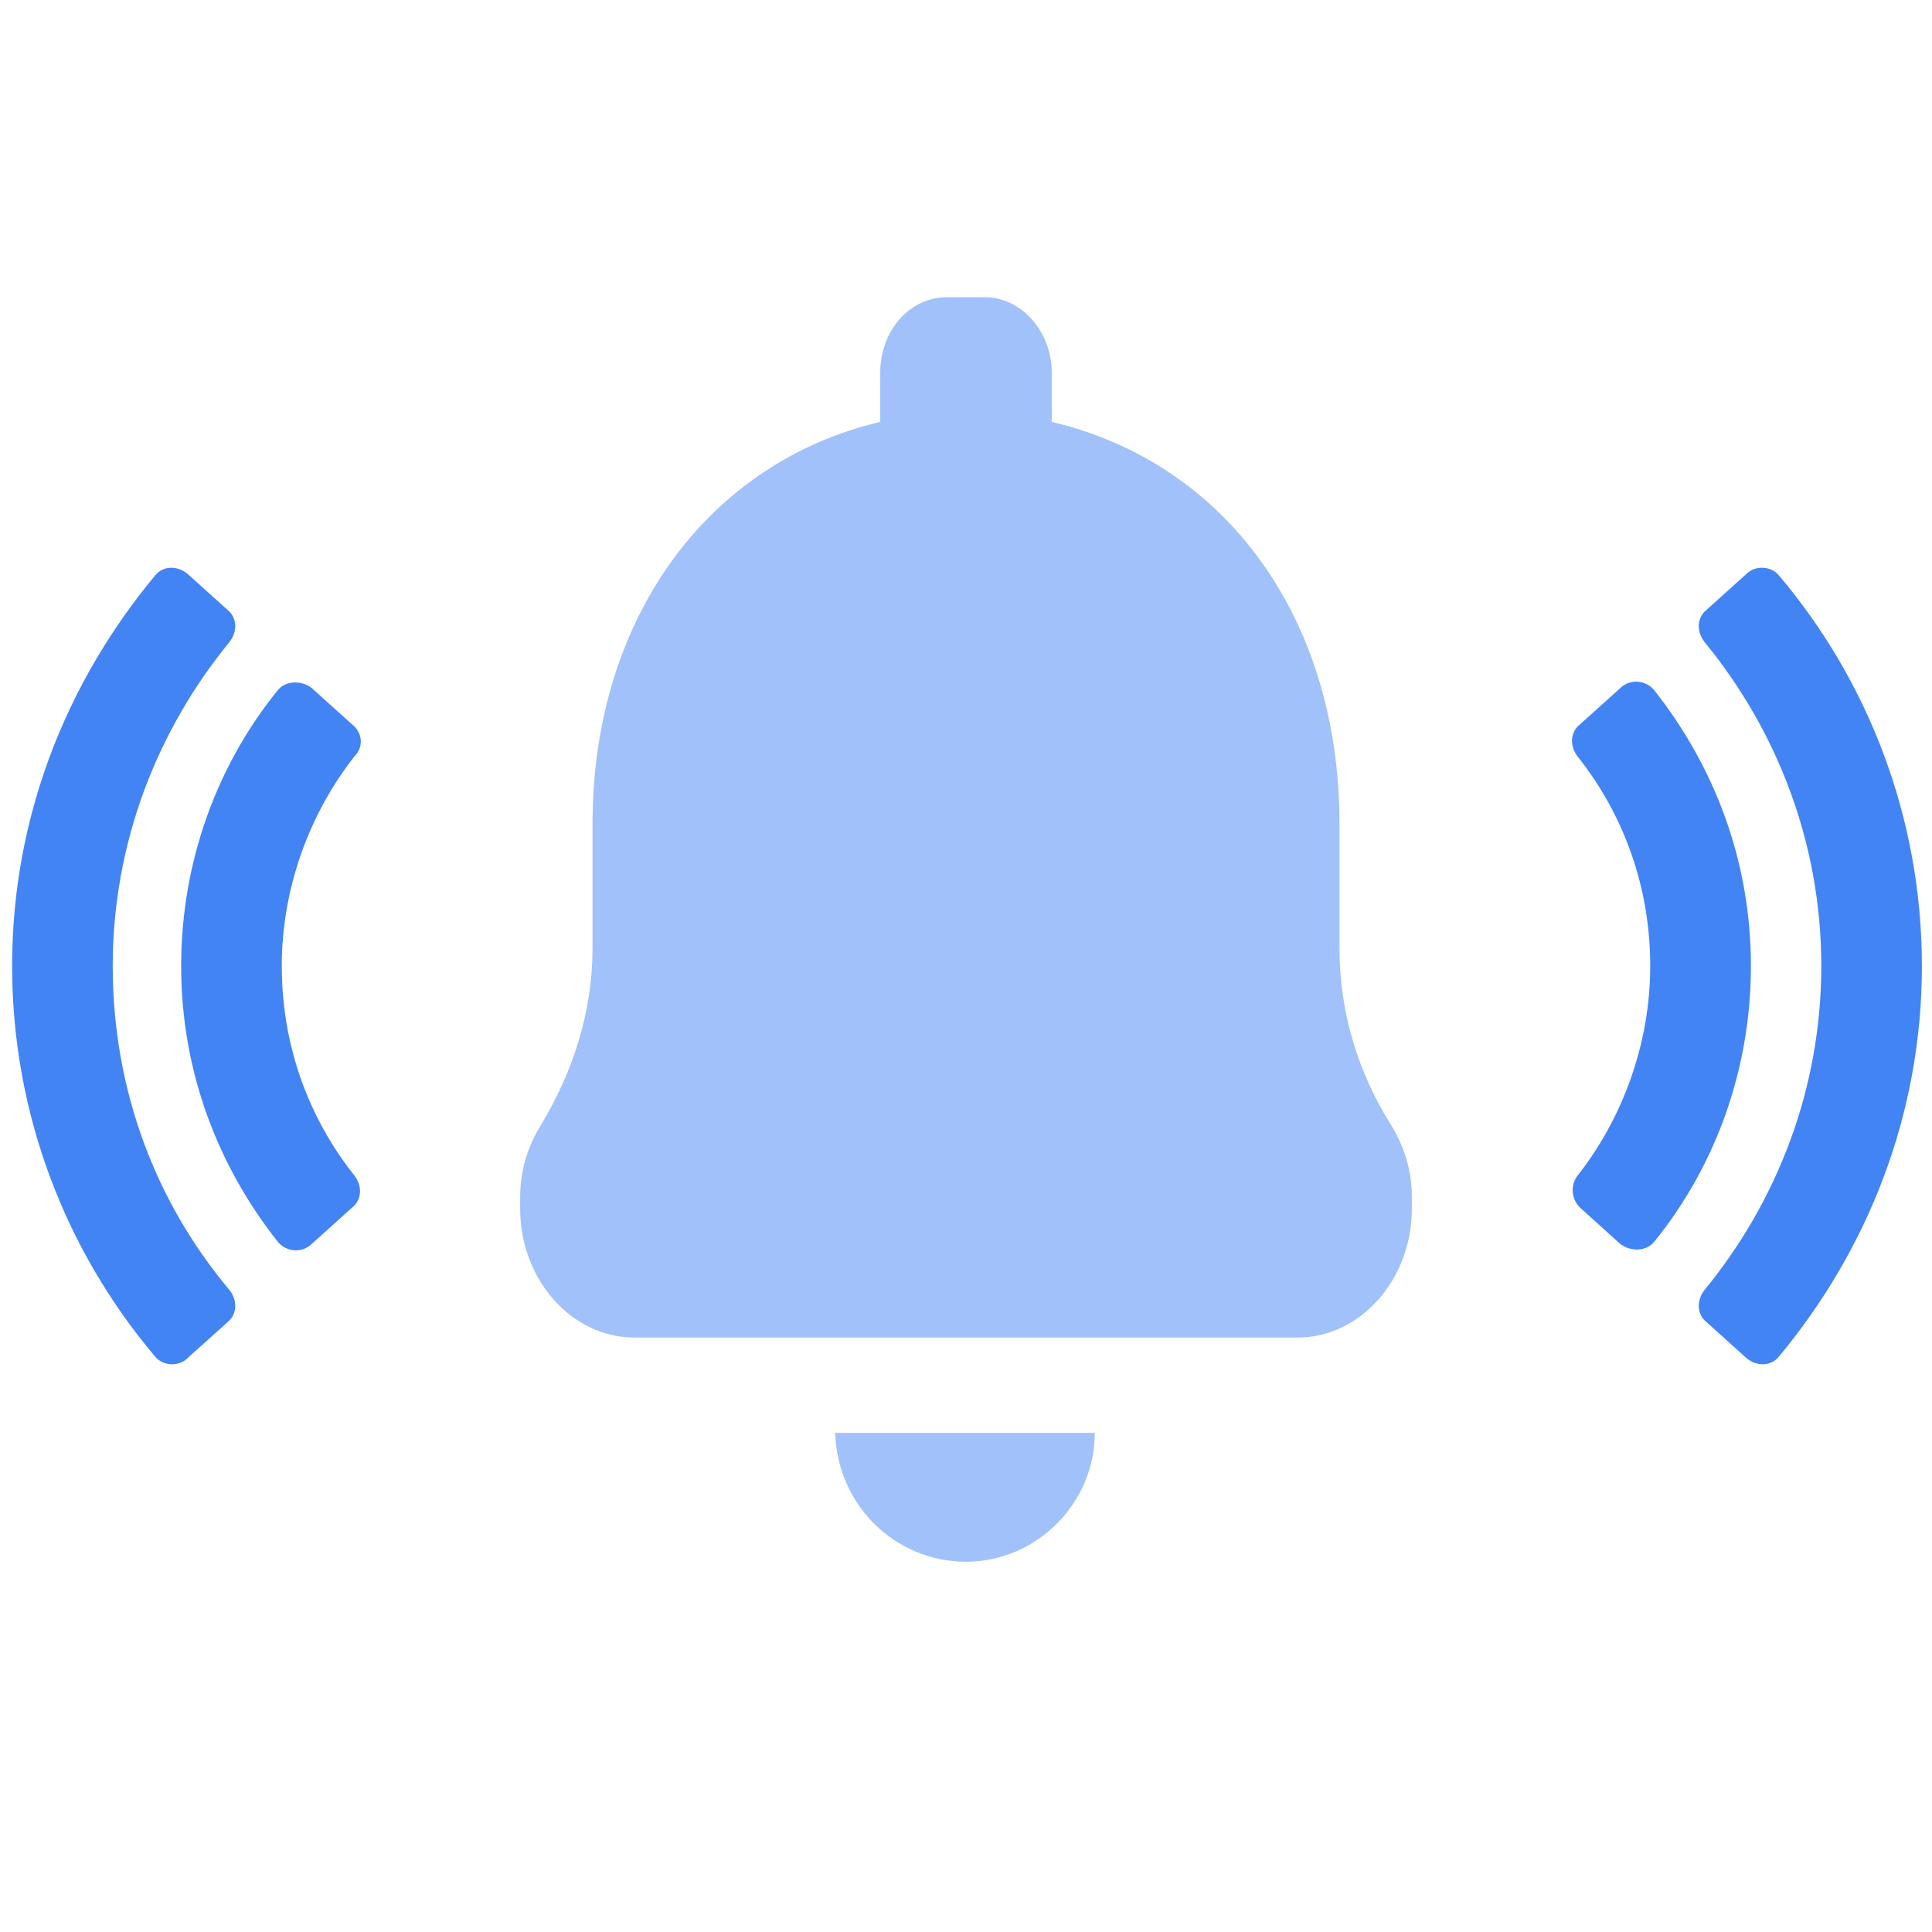 <svg width="26" height="26" viewBox="0 0 26 26" fill="none" xmlns="http://www.w3.org/2000/svg">
<path d="M22.263 9.29C22.154 9.154 21.938 9.127 21.802 9.263L21.261 9.75C21.125 9.858 21.125 10.048 21.233 10.183C21.856 10.969 22.208 11.944 22.208 13C22.208 14.056 21.829 15.059 21.233 15.817C21.125 15.952 21.152 16.142 21.261 16.25L21.802 16.738C21.938 16.846 22.154 16.846 22.263 16.71C23.075 15.708 23.563 14.408 23.563 13C23.563 11.592 23.075 10.319 22.263 9.29Z" fill="#4384F4"/>
<path d="M23.942 7.746C23.833 7.61 23.617 7.61 23.508 7.719L22.967 8.206C22.831 8.315 22.831 8.504 22.939 8.64C23.915 9.831 24.51 11.348 24.51 13C24.51 14.652 23.915 16.169 22.939 17.36C22.831 17.496 22.831 17.685 22.967 17.794L23.508 18.281C23.644 18.39 23.833 18.39 23.942 18.254C25.133 16.819 25.864 15.004 25.864 13C25.864 10.996 25.133 9.154 23.942 7.746Z" fill="#4384F4"/>
<path d="M4.74 9.75L4.198 9.262C4.062 9.154 3.846 9.154 3.737 9.29C2.925 10.292 2.438 11.592 2.438 13C2.438 14.408 2.925 15.681 3.737 16.71C3.846 16.846 4.062 16.873 4.198 16.738L4.74 16.25C4.875 16.142 4.875 15.952 4.767 15.817C4.144 15.031 3.792 14.056 3.792 13C3.792 11.944 4.171 10.942 4.767 10.183C4.902 10.048 4.875 9.858 4.74 9.75Z" fill="#4384F4"/>
<path d="M1.517 13C1.517 11.348 2.113 9.831 3.088 8.64C3.196 8.504 3.196 8.315 3.061 8.206L2.519 7.719C2.383 7.61 2.194 7.61 2.086 7.746C0.894 9.181 0.163 10.996 0.163 13C0.163 15.004 0.894 16.846 2.086 18.254C2.194 18.39 2.411 18.39 2.519 18.281L3.061 17.794C3.196 17.685 3.196 17.496 3.088 17.36C2.086 16.169 1.517 14.652 1.517 13Z" fill="#4384F4"/>
<path opacity="0.5" d="M18.026 12.764V11.087C18.026 8.31 16.487 6.227 14.154 5.678V5.012C14.154 4.463 13.744 4 13.256 4H12.744C12.231 4 11.846 4.463 11.846 5.012V5.678C9.513 6.227 7.974 8.339 7.974 11.087V12.764C7.974 13.603 7.718 14.413 7.282 15.136C7.103 15.426 7 15.744 7 16.12V16.265C7 17.219 7.692 18 8.538 18H17.462C18.308 18 19 17.219 19 16.265V16.12C19 15.744 18.897 15.426 18.718 15.136C18.282 14.442 18.026 13.632 18.026 12.764Z" fill="#4384F4"/>
<path opacity="0.5" d="M13 21.017C13.948 21.017 14.733 20.231 14.733 19.283H11.24C11.267 20.258 12.052 21.017 13 21.017Z" fill="#4384F4"/>
</svg>
